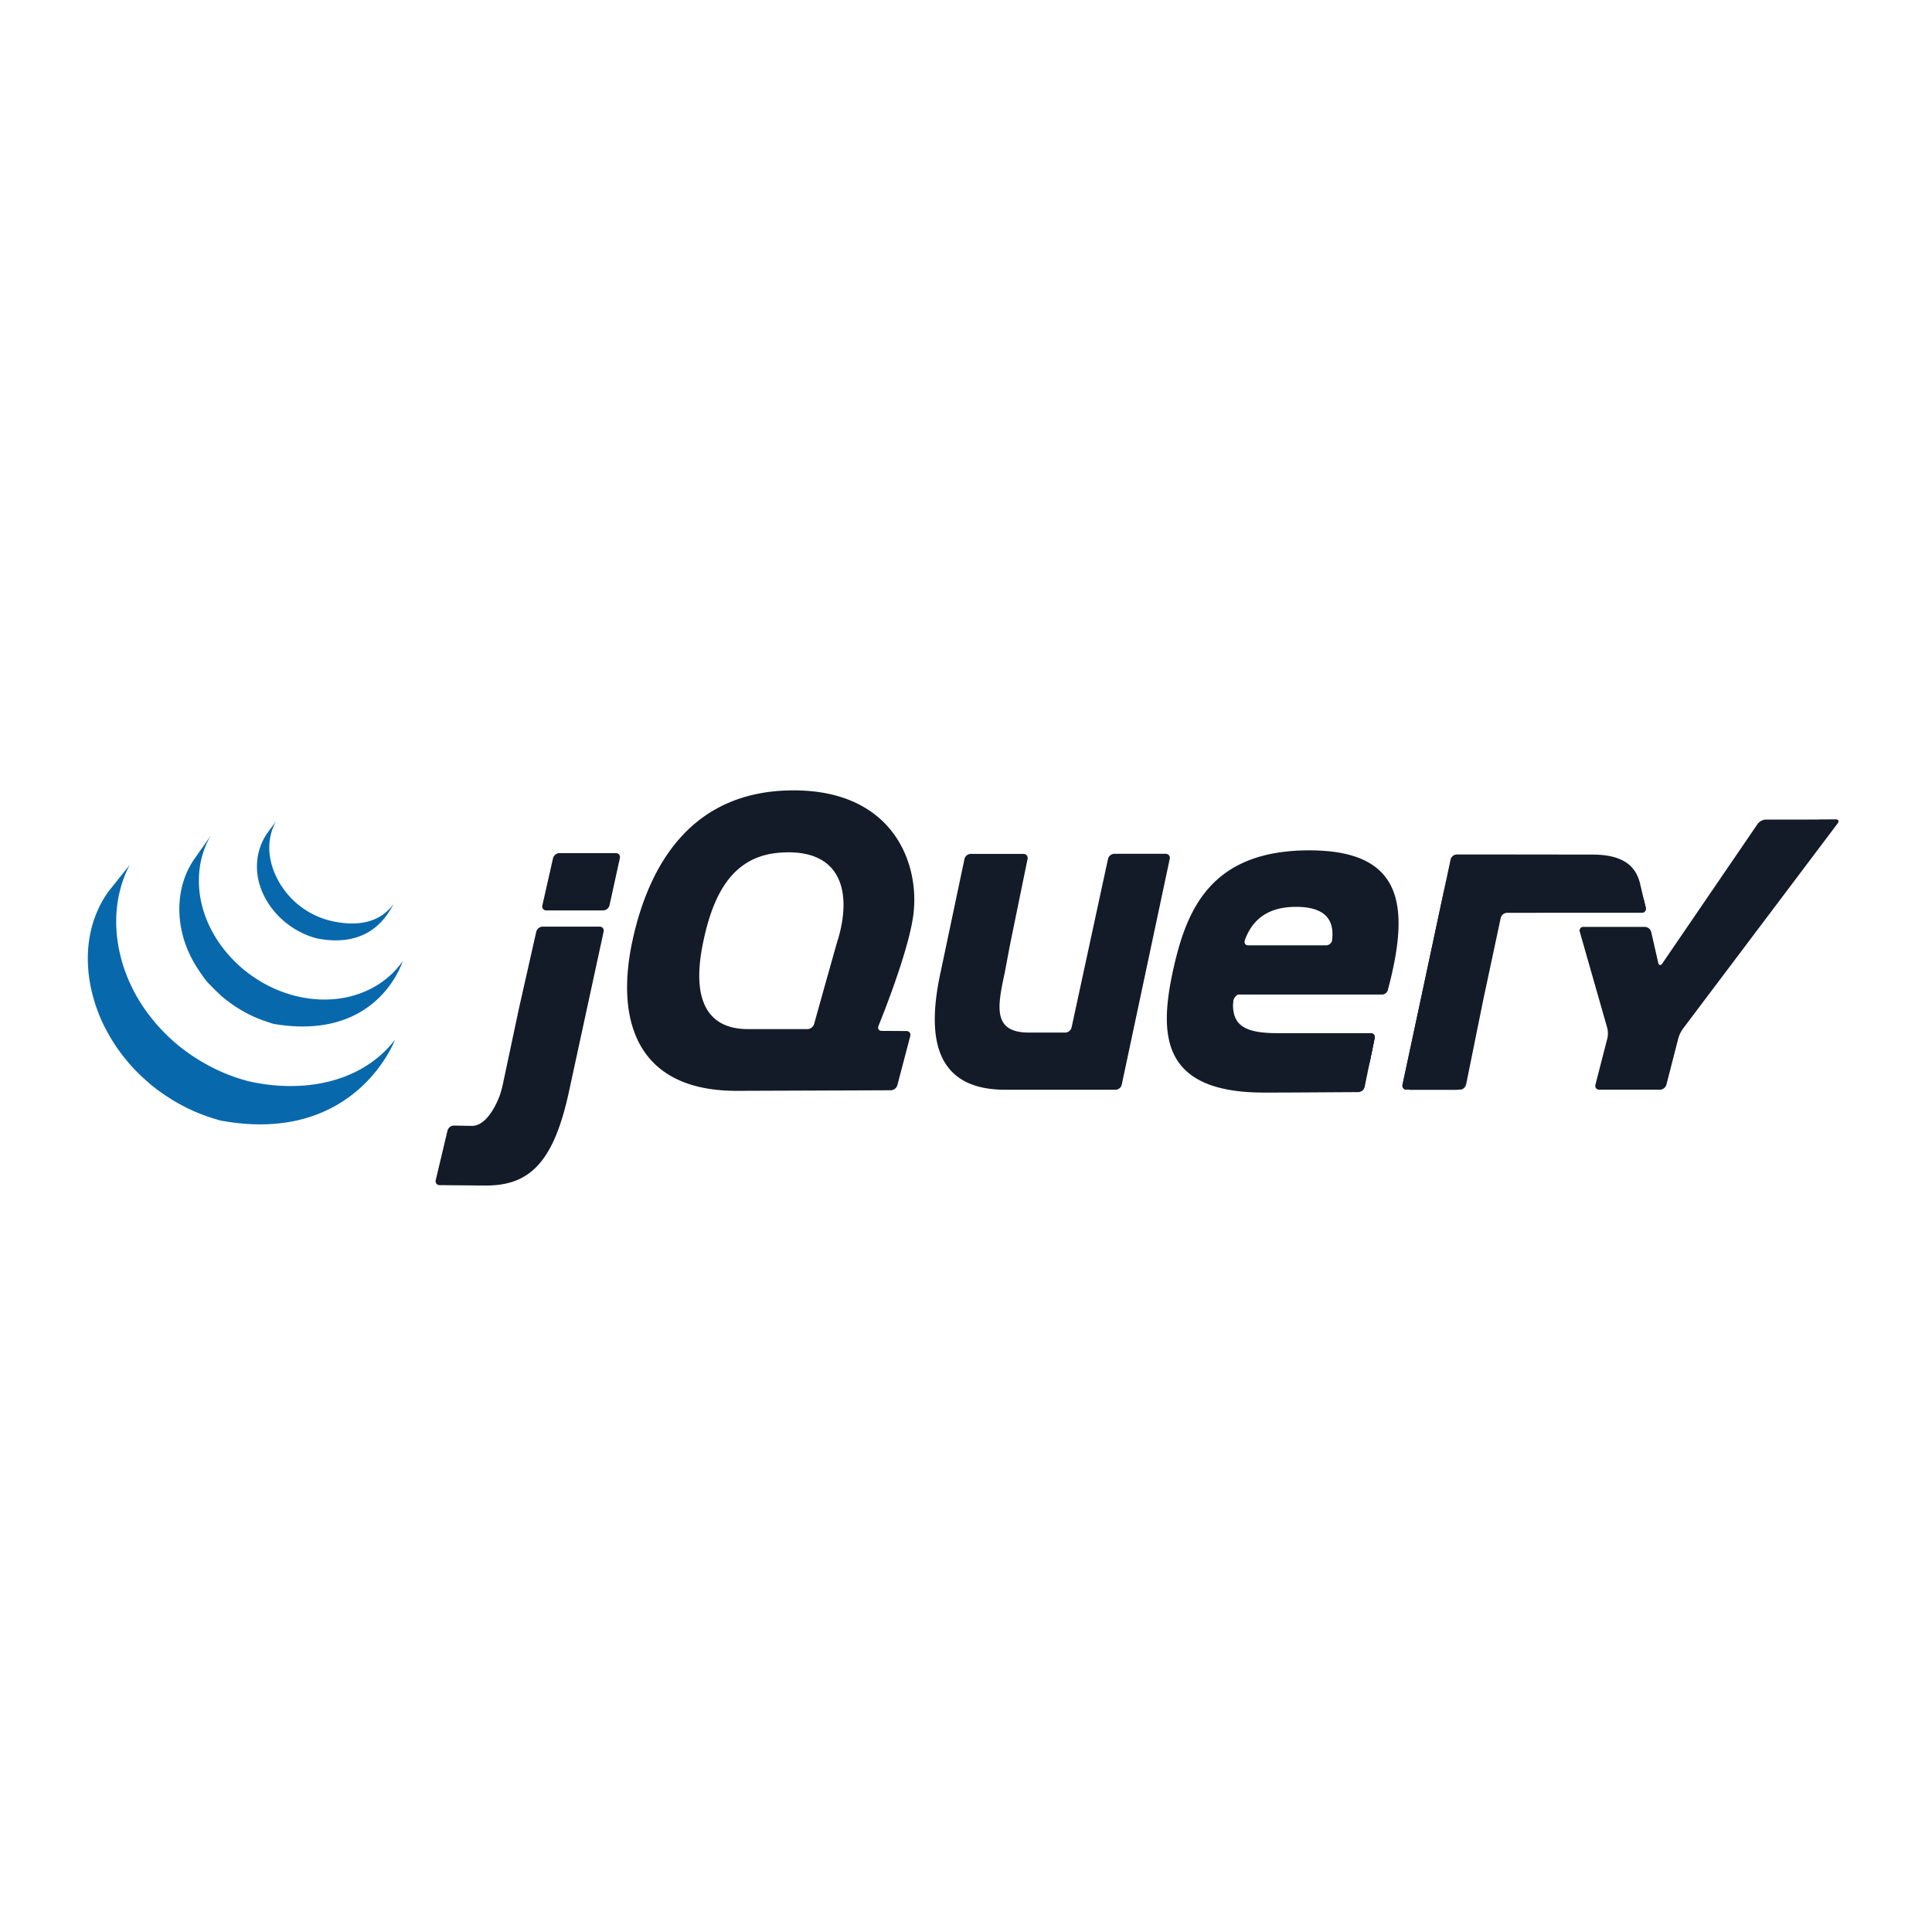 <svg xmlns="http://www.w3.org/2000/svg" viewBox="0 0 220 60" height="1em" width="1em">
  <g fill="#131b28">
    <path d="M95.24 27.578v-.002L93.965 32.1l1.276-4.52zm6.565 9.82l-1.405.002 1.406.008zm-.362 6.752h.002l-8.426.03 8.424-.03zm1.757-6.745l-1.407-.008 1.407.008zm-1.018 6.172l1.468-5.597-1.468 5.598zm31.02-25.777l-2.734 12.853 2.734-12.853zm-7.028 0l-2.076 9.602 2.076-9.602z"/>
    <path d="M132.734 17.222h-5.846a.77.77 0 0 0-.716.577l-4.15 19.205a.77.77 0 0 1-.715.576h-4.138c-4.094 0-3.62-2.83-2.782-6.7l.025-.117.496-2.643.214-1.087 1.888-9.22c.065-.318-.148-.58-.472-.58h-6c-.324 0-.646.26-.712.578l-2.702 12.82c-1.486 6.785-1.092 13.255 6.985 13.458l.234.005h12.678c.324 0 .646-.26.713-.578L133.2 17.8c.067-.318-.143-.578-.468-.578zm23.322 20.426a.46.46 0 0 1 .472.578L155.96 41m-.566 2.776L155.96 41l-.568 2.777zm-.712.584l-10.774.052 10.773-.052z"/>
    <path d="M140.42 34.074c-.005-.304.34-.827.666-.827l-.73-.012c-.33 3.3.064.84.064.84zm4.02 10.336l-.112.001.112-.001zm11.616-6.762a.46.46 0 0 1 .472.578l-.66 3.227m-8.66 2.952h-.024.024zm-1.435-.005h-.083.083zm-.438 0h-.138.138zm-.435 0h-.12.12zm.8 0h-.354.354z"/>
    <path d="M147.185 44.405l-1.4.005 1.4-.005zm7.5-.045l-7.48.046 7.48-.046zm.7-.583l.475-2.325-.476 2.326zM145.2 44.4h-.3.3zm-.873.002h-.417.417zm.442-.002h-.33.33zM59.25 34.144l.908-4.026-1.038 4.602-.996 4.687.873-4.1.253-1.154zm10.868-17h-6.42a.78.78 0 0 0-.721.575l-1.218 5.375a.45.45 0 0 0 .46.575h6.47a.77.77 0 0 0 .717-.576l1.177-5.373c.07-.317-.14-.576-.464-.576zm-1.398 8.95l-1.883 8.7 1.883-8.7zM50.07 54.958l5.294.042c-1.563 0-4.144-.03-5.296-.043zm10.995-28.866l-.9 4.026.9-4.026z"/>
    <path d="M68.256 25.516h-6.47a.78.78 0 0 0-.72.576l-1.817 8.05-.253 1.154-1.746 8.218a12.38 12.38 0 0 1-.311 1.137s-1.2 3.597-3.24 3.556l-2.014-.037a.77.77 0 0 0-.725.563l-1.34 5.64a.45.45 0 0 0 .451.581l5.296.043c5.076 0 7.752-2.813 9.468-10.906l3.9-18c.068-.317-.14-.576-.466-.576zm91.924 18.567c-.324 0-.535-.26-.467-.578l4.868-22.8"/>
    <path d="M166.944 43.504l1.97-9.732-1.97 9.732zm-7.16.3c-.04-.16-.016-.548.053-.866l2.3-10.823-2.434 11.4c-.068.318.142.578.467.578h.6c-.325 0-.948-.13-.987-.3z"/>
    <path d="M166.56 43.953c-.177.072-.587.13-.912.13h.6c.324 0 .643-.26.707-.58l.117-.578c-.065.318-.326.956-.503 1.027zm1.37-5.315l.87-4.295-.87 4.295z"/>
    <path d="M187.137 22.232l.268 1.108c.074.317-.13.574-.455.575m-19.888 19l.867-4.288-.867 4.288zm19.808-21.828l.265 1.135-.265-1.135zm-18.072 13.246l.24-1.148.928-4.348-1.05 4.925-.116.57zM164.66 20.33l-2.502 11.774 2.514-11.774z"/>
    <path d="M187.404 23.34l-.268-1.108-.4-1.7c-.526-2.042-2.07-3.22-5.42-3.22l-10.02-.012h-5.405c-.324 0-.646.26-.712.577l-.24 1.13-.36 1.707-4.744 22.224c-.07.318-.092.707-.053.866s.662.3.987.3h4.876c.325 0 .736-.06.912-.13s.44-.7.503-1.027l1.852-9.153 1.98-9.275a.77.77 0 0 1 .712-.575l15.343-.007c.324-.001.53-.258.455-.575zm19.75-10.02l-1.18.004h-4.9a1.26 1.26 0 0 0-.924.488l-10.86 15.9c-.184.27-.393.23-.465-.087l-.8-3.505a.78.78 0 0 0-.722-.575h-6.98a.42.42 0 0 0-.428.567l3.128 10.958a2.59 2.59 0 0 1 .016 1.14l-1.364 5.304c-.08.315.12.573.444.573h6.9c.324 0 .656-.257.737-.573l1.364-5.304a3.53 3.53 0 0 1 .502-1.044l17.63-23.398c.196-.26.1-.47-.235-.468l-1.85.012zm-55.46 13.726c-.04.346-.366.604-.7.604h-8.85c-.306 0-.46-.208-.416-.465.003-.007.004-.014.008-.02-.004-.007-.004-.017-.001-.027l.04-.15c.845-2.247 2.567-3.723 5.803-3.723 3.643 0 4.354 1.78 4.107 3.78zm-2.596-10.216c-11.36 0-14.053 6.896-15.563 13.856-1.5 7.094-1.38 13.727 10.376 13.727h.417l.112-.001h.896l.437-.001 1.434-.005 7.48-.046a.77.77 0 0 0 .705-.58l1.136-5.554a.46.46 0 0 0-.472-.578h-10.57c-4.203 0-5.452-1.117-4.992-4.4h16.895a.7.7 0 0 0 .625-.436.62.62 0 0 0 .041-.148c2.507-9.46 1.787-15.833-8.96-15.833zM95.4 27l-.16.566c0 .002-1.276 4.523-1.276 4.523L92.7 36.62a.83.83 0 0 1-.751.568h-6.752c-5.122 0-6.37-4.006-5.122-9.914 1.247-6.043 3.692-9.8 8.733-10.18 6.9-.52 8.267 4.326 6.603 9.918zm4.63 9.83s3.183-7.73 3.906-12.195C104.924 18.668 101.932 10 90.373 10 78.88 10 73.9 18.276 71.986 27.272c-1.904 9.06.6 17.008 12.018 16.943l17.44-.064a.82.82 0 0 0 .74-.574l1.468-5.598c.082-.314-.117-.573-.44-.574l-2.813-.017c-.276-.002-.434-.18-.4-.417a.54.54 0 0 1 .034-.132z"/>
    <path d="M156.924 31.666c0 .214-.173.388-.388.388a.39.39 0 0 1-.388-.388c0-.214.174-.387.388-.387s.388.173.388.387z"/>
  </g>
  <path d="M12.276 21.615c-3.173 4.56-2.778 10.495-.354 15.34l.3.563c.022.043.047.085.07.125.04.077.084.15.126.226l.23.397.132.217.384.597a19.84 19.84 0 0 0 .389.561l.077.103a18.36 18.36 0 0 0 .355.471l.133.17.328.402.125.15a21.04 21.04 0 0 0 .456.521c.016.017.02.02.027.03a22.92 22.92 0 0 0 .464.489l.15.15.37.363.152.144c.167.157.336.3.507.462.037.033.067.057.096.082l.46.4.2.152.384.3.205.156.43.3.157.112c.015.01.028.02.043.03.138.095.278.186.42.277l.18.12a23.32 23.32 0 0 0 .656.402l.18.102.492.276c.1.048.182.094.272.14l.352.183.08.04.144.07.558.258.118.053a19.98 19.98 0 0 0 .651.27l.158.062.614.228.077.027a19.57 19.57 0 0 0 .685.224l.165.05c.234.07.466.155.707.2 15.346 2.8 19.804-9.222 19.804-9.222-3.744 4.878-10.4 6.164-16.686 4.732-.238-.054-.47-.128-.703-.197l-.175-.053a22.27 22.27 0 0 1-.677-.22l-.093-.033a21.28 21.28 0 0 1-.597-.221l-.167-.066c-.217-.086-.432-.175-.644-.268l-.13-.057-.543-.253-.157-.075-.42-.214-.28-.147c-.17-.1-.337-.186-.504-.282l-.17-.095a24.39 24.39 0 0 1-.656-.402c-.06-.038-.118-.08-.177-.118l-.467-.3-.15-.106-.44-.32-.594-.448-.178-.142-.496-.418c-.017-.015-.036-.03-.054-.046a19.62 19.62 0 0 1-.52-.474l-.147-.14-.375-.367-.147-.147-.46-.486a.51.51 0 0 0-.023-.024 18.69 18.69 0 0 1-.466-.531l-.122-.145-.336-.415-.123-.153-.388-.516c-3.496-4.768-4.752-11.345-1.958-16.746m7.383-.702c-2.295 3.302-2.17 7.723-.38 11.216a14.61 14.61 0 0 0 1.015 1.694c.344.493.725 1.08 1.18 1.475a12.93 12.93 0 0 0 .515.534 5.43 5.43 0 0 0 .136.134l.526.5c.007.006.014.013.02.02.205.18.4.348.62.513l.14.1a15.08 15.08 0 0 0 .643.469c.007.005.012.01.02.014.097.067.195.13.293.193.047.03.092.063.14.092.157.1.315.198.476.292l.067.04.42.235c.05.028.1.052.15.078l.295.152c.015.007.03.014.045.02a15.1 15.1 0 0 0 .614.286c.045.02.1.037.136.056l.504.204.216.08c.153.057.307.1.462.16l.2.067c.22.07.44.155.67.193 11.85 1.963 14.584-7.16 14.584-7.16-2.466 3.552-7.24 5.246-12.337 3.923a14.63 14.63 0 0 1-.671-.194c-.068-.02-.134-.043-.202-.065a13.6 13.6 0 0 1-.469-.162l-.212-.08a14.79 14.79 0 0 1-.505-.204L31.3 32.6a14.1 14.1 0 0 1-.618-.287c-.105-.05-.207-.105-.3-.158l-.18-.092a14.72 14.72 0 0 1-.392-.221l-.094-.053c-.16-.094-.318-.2-.475-.3-.048-.03-.095-.064-.143-.096L28.8 31.2c-.218-.15-.43-.3-.64-.468l-.144-.113c-2.23-1.76-4-4.168-4.84-6.896-.88-2.83-.7-6.007.835-8.585m6.4-.235c-1.353 2-1.486 4.463-.547 6.662 1 2.334 3.018 4.165 5.386 5.033l.294.102.13.04.422.122c6.543 1.264 8.317-3.357 8.8-4.037-1.555 2.238-4.167 2.775-7.372 1.997a8.34 8.34 0 0 1-.776-.239 9.48 9.48 0 0 1-.921-.383c-.57-.273-1.112-.605-1.615-.985-2.868-2.176-4.65-6.328-2.778-9.7" fill="#0868ac"/>
</svg>
